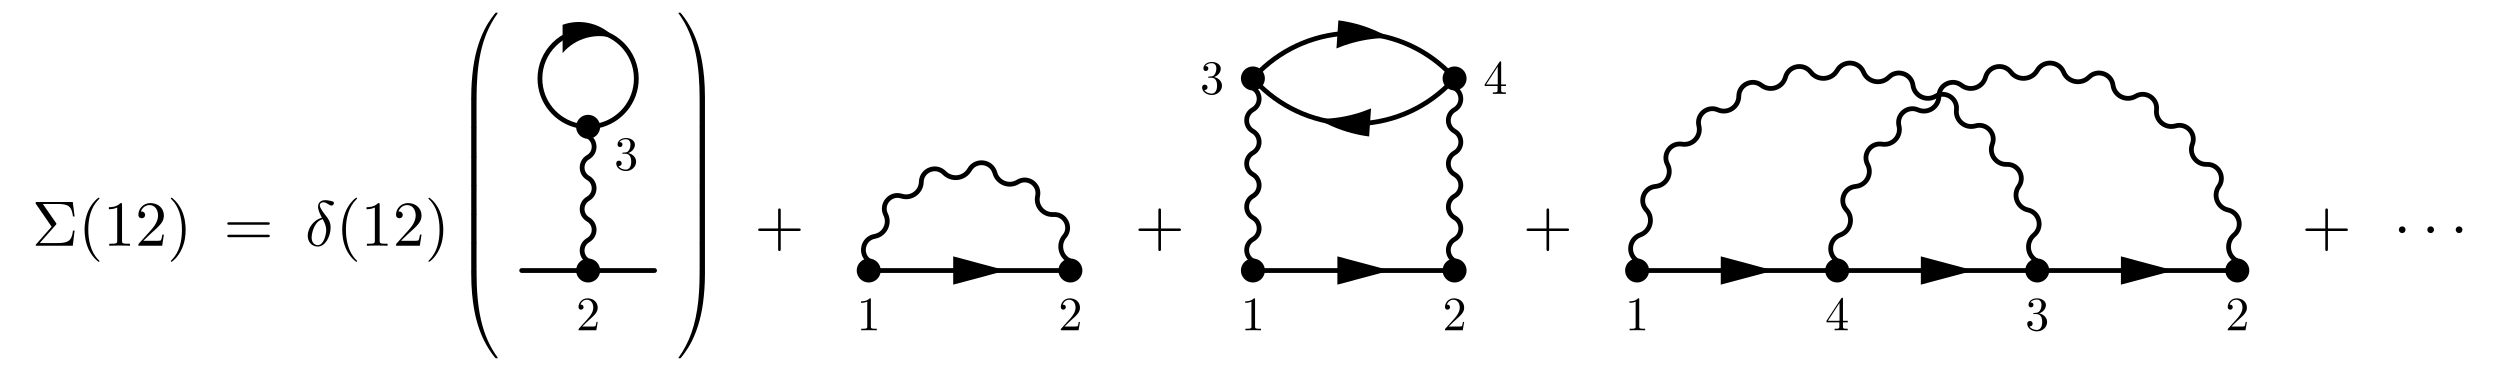 <?xml version="1.0" encoding="UTF-8"?>
<svg xmlns="http://www.w3.org/2000/svg" xmlns:xlink="http://www.w3.org/1999/xlink" width="389.015pt" height="56.737pt" viewBox="0 0 389.015 56.737" version="1.1">
<defs>
<g>
<symbol overflow="visible" id="glyph0-0">
<path style="stroke:none;" d=""/>
</symbol>
<symbol overflow="visible" id="glyph0-1">
<path style="stroke:none;" d="M 3.703 -3.25 C 3.797 -3.344 3.797 -3.391 3.797 -3.406 C 3.797 -3.453 3.766 -3.516 3.734 -3.547 L 1.688 -6.5 L 3.984 -6.5 C 5.672 -6.5 6.172 -6.141 6.375 -4.562 L 6.625 -4.562 L 6.344 -6.812 L 0.812 -6.812 C 0.578 -6.812 0.562 -6.812 0.562 -6.578 L 3.047 -2.969 L 0.672 -0.266 C 0.562 -0.156 0.562 -0.141 0.562 -0.109 C 0.562 0 0.672 0 0.812 0 L 6.344 0 L 6.625 -2.359 L 6.375 -2.359 C 6.203 -0.688 5.516 -0.422 3.953 -0.422 L 1.203 -0.422 Z M 3.703 -3.25 "/>
</symbol>
<symbol overflow="visible" id="glyph0-2">
<path style="stroke:none;" d="M 3.297 2.391 C 3.297 2.359 3.297 2.344 3.125 2.172 C 1.891 0.922 1.562 -0.969 1.562 -2.5 C 1.562 -4.234 1.938 -5.969 3.172 -7.203 C 3.297 -7.328 3.297 -7.344 3.297 -7.375 C 3.297 -7.453 3.266 -7.484 3.203 -7.484 C 3.094 -7.484 2.203 -6.797 1.609 -5.531 C 1.109 -4.438 0.984 -3.328 0.984 -2.5 C 0.984 -1.719 1.094 -0.516 1.641 0.625 C 2.25 1.844 3.094 2.5 3.203 2.5 C 3.266 2.5 3.297 2.469 3.297 2.391 Z M 3.297 2.391 "/>
</symbol>
<symbol overflow="visible" id="glyph0-3">
<path style="stroke:none;" d="M 2.938 -6.375 C 2.938 -6.625 2.938 -6.641 2.703 -6.641 C 2.078 -6 1.203 -6 0.891 -6 L 0.891 -5.688 C 1.094 -5.688 1.672 -5.688 2.188 -5.953 L 2.188 -0.781 C 2.188 -0.422 2.156 -0.312 1.266 -0.312 L 0.953 -0.312 L 0.953 0 C 1.297 -0.031 2.156 -0.031 2.562 -0.031 C 2.953 -0.031 3.828 -0.031 4.172 0 L 4.172 -0.312 L 3.859 -0.312 C 2.953 -0.312 2.938 -0.422 2.938 -0.781 Z M 2.938 -6.375 "/>
</symbol>
<symbol overflow="visible" id="glyph0-4">
<path style="stroke:none;" d="M 1.266 -0.766 L 2.328 -1.797 C 3.875 -3.172 4.469 -3.703 4.469 -4.703 C 4.469 -5.844 3.578 -6.641 2.359 -6.641 C 1.234 -6.641 0.5 -5.719 0.5 -4.828 C 0.5 -4.281 1 -4.281 1.031 -4.281 C 1.203 -4.281 1.547 -4.391 1.547 -4.812 C 1.547 -5.062 1.359 -5.328 1.016 -5.328 C 0.938 -5.328 0.922 -5.328 0.891 -5.312 C 1.109 -5.969 1.656 -6.328 2.234 -6.328 C 3.141 -6.328 3.562 -5.516 3.562 -4.703 C 3.562 -3.906 3.078 -3.125 2.516 -2.5 L 0.609 -0.375 C 0.5 -0.266 0.5 -0.234 0.5 0 L 4.203 0 L 4.469 -1.734 L 4.234 -1.734 C 4.172 -1.438 4.109 -1 4 -0.844 C 3.938 -0.766 3.281 -0.766 3.062 -0.766 Z M 1.266 -0.766 "/>
</symbol>
<symbol overflow="visible" id="glyph0-5">
<path style="stroke:none;" d="M 2.875 -2.5 C 2.875 -3.266 2.766 -4.469 2.219 -5.609 C 1.625 -6.828 0.766 -7.484 0.672 -7.484 C 0.609 -7.484 0.562 -7.438 0.562 -7.375 C 0.562 -7.344 0.562 -7.328 0.75 -7.141 C 1.734 -6.156 2.297 -4.578 2.297 -2.5 C 2.297 -0.781 1.938 0.969 0.703 2.219 C 0.562 2.344 0.562 2.359 0.562 2.391 C 0.562 2.453 0.609 2.5 0.672 2.5 C 0.766 2.5 1.672 1.812 2.25 0.547 C 2.766 -0.547 2.875 -1.656 2.875 -2.5 Z M 2.875 -2.5 "/>
</symbol>
<symbol overflow="visible" id="glyph0-6">
<path style="stroke:none;" d="M 6.844 -3.266 C 7 -3.266 7.188 -3.266 7.188 -3.453 C 7.188 -3.656 7 -3.656 6.859 -3.656 L 0.891 -3.656 C 0.75 -3.656 0.562 -3.656 0.562 -3.453 C 0.562 -3.266 0.75 -3.266 0.891 -3.266 Z M 6.859 -1.328 C 7 -1.328 7.188 -1.328 7.188 -1.531 C 7.188 -1.719 7 -1.719 6.844 -1.719 L 0.891 -1.719 C 0.75 -1.719 0.562 -1.719 0.562 -1.531 C 0.562 -1.328 0.75 -1.328 0.891 -1.328 Z M 6.859 -1.328 "/>
</symbol>
<symbol overflow="visible" id="glyph0-7">
<path style="stroke:none;" d="M 4.078 -2.297 L 6.859 -2.297 C 7 -2.297 7.188 -2.297 7.188 -2.5 C 7.188 -2.688 7 -2.688 6.859 -2.688 L 4.078 -2.688 L 4.078 -5.484 C 4.078 -5.625 4.078 -5.812 3.875 -5.812 C 3.672 -5.812 3.672 -5.625 3.672 -5.484 L 3.672 -2.688 L 0.891 -2.688 C 0.75 -2.688 0.562 -2.688 0.562 -2.5 C 0.562 -2.297 0.75 -2.297 0.891 -2.297 L 3.672 -2.297 L 3.672 0.5 C 3.672 0.641 3.672 0.828 3.875 0.828 C 4.078 0.828 4.078 0.641 4.078 0.5 Z M 4.078 -2.297 "/>
</symbol>
<symbol overflow="visible" id="glyph1-0">
<path style="stroke:none;" d=""/>
</symbol>
<symbol overflow="visible" id="glyph1-1">
<path style="stroke:none;" d="M 2.625 -4.359 C 1.391 -4.062 0.422 -2.766 0.422 -1.562 C 0.422 -0.594 1.062 0.125 2 0.125 C 3.156 0.125 3.984 -1.453 3.984 -2.828 C 3.984 -3.734 3.594 -4.234 3.25 -4.672 C 2.891 -5.125 2.297 -5.875 2.297 -6.312 C 2.297 -6.531 2.5 -6.766 2.844 -6.766 C 3.156 -6.766 3.344 -6.641 3.562 -6.5 C 3.766 -6.375 3.953 -6.25 4.109 -6.25 C 4.359 -6.25 4.5 -6.484 4.5 -6.656 C 4.5 -6.875 4.344 -6.891 3.984 -6.984 C 3.469 -7.094 3.328 -7.094 3.172 -7.094 C 2.391 -7.094 2.031 -6.656 2.031 -6.062 C 2.031 -5.516 2.328 -4.969 2.625 -4.359 Z M 2.75 -4.141 C 3 -3.672 3.297 -3.141 3.297 -2.422 C 3.297 -1.766 2.922 -0.094 2 -0.094 C 1.453 -0.094 1.031 -0.516 1.031 -1.281 C 1.031 -1.906 1.406 -3.781 2.75 -4.141 Z M 2.75 -4.141 "/>
</symbol>
<symbol overflow="visible" id="glyph2-0">
<path style="stroke:none;" d=""/>
</symbol>
<symbol overflow="visible" id="glyph2-1">
<path style="stroke:none;" d="M 2.797 13.219 C 2.953 13.219 3 13.219 3 13.109 C 3.016 7.875 3.625 3.531 6.234 -0.125 C 6.281 -0.188 6.281 -0.203 6.281 -0.219 C 6.281 -0.297 6.234 -0.297 6.109 -0.297 C 6 -0.297 5.984 -0.297 5.969 -0.281 C 5.938 -0.25 4.984 0.844 4.234 2.344 C 3.25 4.312 2.625 6.578 2.359 9.297 C 2.328 9.516 2.172 11.078 2.172 12.844 L 2.172 13.141 C 2.188 13.219 2.219 13.219 2.375 13.219 Z M 2.797 13.219 "/>
</symbol>
<symbol overflow="visible" id="glyph2-2">
<path style="stroke:none;" d="M 3 0.125 C 3 -0.062 3 -0.078 2.797 -0.078 L 2.375 -0.078 C 2.188 -0.078 2.172 -0.062 2.172 0.125 L 2.172 4.359 C 2.172 4.547 2.188 4.562 2.375 4.562 L 2.797 4.562 C 3 4.562 3 4.547 3 4.359 Z M 3 0.125 "/>
</symbol>
<symbol overflow="visible" id="glyph2-3">
<path style="stroke:none;" d="M 2.375 -0.375 C 2.219 -0.375 2.188 -0.375 2.172 -0.297 L 2.172 0 C 2.172 4.562 2.984 7.234 3.219 7.984 C 3.734 9.656 4.562 11.391 5.797 12.938 C 5.922 13.062 5.938 13.109 5.969 13.125 C 5.984 13.125 6 13.141 6.109 13.141 C 6.234 13.141 6.281 13.141 6.281 13.062 C 6.281 13.047 6.281 13.031 6.25 12.969 C 3.75 9.516 3.016 5.359 3 -0.266 C 3 -0.375 2.953 -0.375 2.797 -0.375 Z M 2.375 -0.375 "/>
</symbol>
<symbol overflow="visible" id="glyph2-4">
<path style="stroke:none;" d="M 4.359 12.844 C 4.359 8.281 3.547 5.609 3.312 4.859 C 2.797 3.203 1.969 1.453 0.719 -0.094 C 0.609 -0.219 0.578 -0.266 0.547 -0.281 C 0.531 -0.281 0.531 -0.297 0.406 -0.297 C 0.297 -0.297 0.234 -0.297 0.234 -0.219 C 0.234 -0.203 0.234 -0.188 0.344 -0.047 C 2.938 3.578 3.516 8.062 3.531 13.109 C 3.531 13.219 3.562 13.219 3.734 13.219 L 4.141 13.219 C 4.297 13.219 4.344 13.219 4.359 13.141 Z M 4.359 12.844 "/>
</symbol>
<symbol overflow="visible" id="glyph2-5">
<path style="stroke:none;" d="M 4.359 0.125 C 4.359 -0.062 4.344 -0.078 4.141 -0.078 L 3.734 -0.078 C 3.531 -0.078 3.531 -0.062 3.531 0.125 L 3.531 4.359 C 3.531 4.547 3.531 4.562 3.734 4.562 L 4.141 4.562 C 4.344 4.562 4.359 4.547 4.359 4.359 Z M 4.359 0.125 "/>
</symbol>
<symbol overflow="visible" id="glyph2-6">
<path style="stroke:none;" d="M 4.359 -0.297 C 4.344 -0.375 4.297 -0.375 4.141 -0.375 L 3.734 -0.375 C 3.562 -0.375 3.531 -0.375 3.531 -0.266 C 3.531 0.5 3.516 2.281 3.328 4.141 C 2.922 8 1.922 10.672 0.297 12.969 C 0.234 13.031 0.234 13.047 0.234 13.062 C 0.234 13.141 0.297 13.141 0.406 13.141 C 0.531 13.141 0.547 13.141 0.562 13.125 C 0.594 13.094 1.531 12.016 2.297 10.516 C 3.281 8.531 3.906 6.281 4.172 3.562 C 4.203 3.328 4.359 1.766 4.359 0 Z M 4.359 -0.297 "/>
</symbol>
<symbol overflow="visible" id="glyph3-0">
<path style="stroke:none;" d=""/>
</symbol>
<symbol overflow="visible" id="glyph3-1">
<path style="stroke:none;" d="M 0.953 -0.578 L 1.734 -1.344 C 2.906 -2.375 3.359 -2.781 3.359 -3.531 C 3.359 -4.375 2.688 -4.969 1.766 -4.969 C 0.922 -4.969 0.375 -4.281 0.375 -3.625 C 0.375 -3.203 0.75 -3.203 0.766 -3.203 C 0.891 -3.203 1.156 -3.297 1.156 -3.594 C 1.156 -3.797 1.016 -3.984 0.766 -3.984 C 0.703 -3.984 0.688 -3.984 0.672 -3.984 C 0.844 -4.469 1.234 -4.75 1.672 -4.75 C 2.359 -4.75 2.672 -4.141 2.672 -3.531 C 2.672 -2.922 2.297 -2.344 1.891 -1.875 L 0.453 -0.281 C 0.375 -0.188 0.375 -0.172 0.375 0 L 3.141 0 L 3.359 -1.297 L 3.172 -1.297 C 3.125 -1.078 3.078 -0.75 3 -0.641 C 2.953 -0.578 2.453 -0.578 2.297 -0.578 Z M 0.953 -0.578 "/>
</symbol>
<symbol overflow="visible" id="glyph3-2">
<path style="stroke:none;" d="M 2.172 -2.625 C 2.781 -2.828 3.219 -3.359 3.219 -3.938 C 3.219 -4.562 2.547 -4.969 1.844 -4.969 C 1.078 -4.969 0.516 -4.531 0.516 -3.953 C 0.516 -3.719 0.672 -3.562 0.891 -3.562 C 1.125 -3.562 1.281 -3.734 1.281 -3.953 C 1.281 -4.328 0.922 -4.328 0.812 -4.328 C 1.047 -4.688 1.531 -4.781 1.812 -4.781 C 2.109 -4.781 2.531 -4.625 2.531 -3.953 C 2.531 -3.859 2.516 -3.422 2.312 -3.094 C 2.094 -2.734 1.844 -2.719 1.656 -2.719 C 1.594 -2.703 1.406 -2.688 1.359 -2.688 C 1.297 -2.688 1.25 -2.672 1.25 -2.594 C 1.25 -2.516 1.297 -2.516 1.422 -2.516 L 1.75 -2.516 C 2.375 -2.516 2.641 -2.016 2.641 -1.281 C 2.641 -0.266 2.125 -0.047 1.797 -0.047 C 1.484 -0.047 0.922 -0.172 0.656 -0.609 C 0.922 -0.578 1.156 -0.734 1.156 -1.016 C 1.156 -1.297 0.953 -1.438 0.734 -1.438 C 0.547 -1.438 0.312 -1.344 0.312 -1.016 C 0.312 -0.328 1.016 0.172 1.828 0.172 C 2.734 0.172 3.406 -0.516 3.406 -1.281 C 3.406 -1.891 2.938 -2.469 2.172 -2.625 Z M 2.172 -2.625 "/>
</symbol>
<symbol overflow="visible" id="glyph3-3">
<path style="stroke:none;" d="M 2.203 -4.781 C 2.203 -4.953 2.203 -4.969 2.031 -4.969 C 1.562 -4.5 0.906 -4.5 0.672 -4.5 L 0.672 -4.266 C 0.812 -4.266 1.25 -4.266 1.641 -4.453 L 1.641 -0.594 C 1.641 -0.328 1.625 -0.234 0.953 -0.234 L 0.703 -0.234 L 0.703 0 C 0.969 -0.016 1.625 -0.016 1.922 -0.016 C 2.219 -0.016 2.875 -0.016 3.125 0 L 3.125 -0.234 L 2.891 -0.234 C 2.219 -0.234 2.203 -0.312 2.203 -0.594 Z M 2.203 -4.781 "/>
</symbol>
<symbol overflow="visible" id="glyph3-4">
<path style="stroke:none;" d="M 2.203 -1.234 L 2.203 -0.578 C 2.203 -0.312 2.188 -0.234 1.625 -0.234 L 1.469 -0.234 L 1.469 0 C 1.781 -0.016 2.172 -0.016 2.484 -0.016 C 2.797 -0.016 3.188 -0.016 3.5 0 L 3.5 -0.234 L 3.344 -0.234 C 2.781 -0.234 2.766 -0.312 2.766 -0.578 L 2.766 -1.234 L 3.516 -1.234 L 3.516 -1.469 L 2.766 -1.469 L 2.766 -4.859 C 2.766 -5.016 2.766 -5.062 2.656 -5.062 C 2.578 -5.062 2.562 -5.062 2.5 -4.969 L 0.203 -1.469 L 0.203 -1.234 Z M 2.234 -1.469 L 0.422 -1.469 L 2.234 -4.25 Z M 2.234 -1.469 "/>
</symbol>
<symbol overflow="visible" id="glyph4-0">
<path style="stroke:none;" d=""/>
</symbol>
<symbol overflow="visible" id="glyph4-1">
<path style="stroke:none;" d="M 1.906 -2.5 C 1.906 -2.781 1.672 -3.016 1.391 -3.016 C 1.094 -3.016 0.859 -2.781 0.859 -2.5 C 0.859 -2.203 1.094 -1.969 1.391 -1.969 C 1.672 -1.969 1.906 -2.203 1.906 -2.5 Z M 1.906 -2.5 "/>
</symbol>
</g>
</defs>
<g id="surface1">
<g style="fill:rgb(0%,0%,0%);fill-opacity:1;">
  <use xlink:href="#glyph0-1" x="4.981" y="38.241"/>
  <use xlink:href="#glyph0-2" x="12.176" y="38.241"/>
  <use xlink:href="#glyph0-3" x="16.05" y="38.241"/>
  <use xlink:href="#glyph0-4" x="21.032" y="38.241"/>
  <use xlink:href="#glyph0-5" x="26.013" y="38.241"/>
</g>
<g style="fill:rgb(0%,0%,0%);fill-opacity:1;">
  <use xlink:href="#glyph0-6" x="34.799" y="38.241"/>
</g>
<g style="fill:rgb(0%,0%,0%);fill-opacity:1;">
  <use xlink:href="#glyph1-1" x="47.461" y="38.241"/>
</g>
<g style="fill:rgb(0%,0%,0%);fill-opacity:1;">
  <use xlink:href="#glyph0-2" x="52.266" y="38.241"/>
  <use xlink:href="#glyph0-3" x="56.14" y="38.241"/>
  <use xlink:href="#glyph0-4" x="61.122" y="38.241"/>
  <use xlink:href="#glyph0-5" x="66.103" y="38.241"/>
</g>
<g style="fill:rgb(0%,0%,0%);fill-opacity:1;">
  <use xlink:href="#glyph2-1" x="71.153" y="2.265"/>
</g>
<g style="fill:rgb(0%,0%,0%);fill-opacity:1;">
  <use xlink:href="#glyph2-2" x="71.153" y="15.417"/>
</g>
<g style="fill:rgb(0%,0%,0%);fill-opacity:1;">
  <use xlink:href="#glyph2-2" x="71.153" y="19.9"/>
</g>
<g style="fill:rgb(0%,0%,0%);fill-opacity:1;">
  <use xlink:href="#glyph2-2" x="71.153" y="24.383"/>
</g>
<g style="fill:rgb(0%,0%,0%);fill-opacity:1;">
  <use xlink:href="#glyph2-2" x="71.153" y="28.866"/>
</g>
<g style="fill:rgb(0%,0%,0%);fill-opacity:1;">
  <use xlink:href="#glyph2-2" x="71.153" y="33.349"/>
</g>
<g style="fill:rgb(0%,0%,0%);fill-opacity:1;">
  <use xlink:href="#glyph2-2" x="71.153" y="37.833"/>
</g>
<g style="fill:rgb(0%,0%,0%);fill-opacity:1;">
  <use xlink:href="#glyph2-3" x="71.153" y="42.615"/>
</g>
<path style=" stroke:none;fill-rule:nonzero;fill:rgb(0%,0%,0%);fill-opacity:1;" d="M 87.547 8.262 C 88.496 7.137 89.789 6.285 91.32 5.875 C 92.84 5.469 94.375 5.559 95.754 6.047 C 94.805 4.934 93.52 4.086 92 3.68 C 90.469 3.27 88.922 3.363 87.539 3.859 Z M 87.547 8.262 "/>
<path style="fill:none;stroke-width:0.996;stroke-linecap:round;stroke-linejoin:round;stroke:rgb(0%,0%,0%);stroke-opacity:1;stroke-miterlimit:10;" d="M 41.346 49.815 C 46.867 49.815 51.346 45.336 51.346 39.815 C 51.346 34.972 47.898 30.93 43.325 30.008 " transform="matrix(0.75,0,0,-0.75,60.506,42.092)"/>
<path style="fill:none;stroke-width:0.996;stroke-linecap:round;stroke-linejoin:round;stroke:rgb(0%,0%,0%);stroke-opacity:1;stroke-miterlimit:10;" d="M 27.565 -0.002 L 39.351 -0.002 " transform="matrix(0.75,0,0,-0.75,60.506,42.092)"/>
<path style="fill:none;stroke-width:0.996;stroke-linecap:round;stroke-linejoin:round;stroke:rgb(0%,0%,0%);stroke-opacity:1;stroke-miterlimit:10;" d="M 41.346 1.992 C 39.69 2.951 39.69 5.341 41.346 6.3 C 43.002 7.253 43.002 9.643 41.346 10.602 C 39.69 11.56 39.69 13.951 41.346 14.904 C 43.002 15.862 43.002 18.253 41.346 19.211 C 39.69 20.17 39.69 22.56 41.346 23.513 C 43.002 24.472 43.002 26.862 41.346 27.821 " transform="matrix(0.75,0,0,-0.75,60.506,42.092)"/>
<path style="fill:none;stroke-width:0.996;stroke-linecap:round;stroke-linejoin:round;stroke:rgb(0%,0%,0%);stroke-opacity:1;stroke-miterlimit:10;" d="M 43.341 -0.002 L 55.127 -0.002 " transform="matrix(0.75,0,0,-0.75,60.506,42.092)"/>
<path style="fill:none;stroke-width:0.996;stroke-linecap:round;stroke-linejoin:round;stroke:rgb(0%,0%,0%);stroke-opacity:1;stroke-miterlimit:10;" d="M 39.362 30.008 C 34.789 30.93 31.346 34.972 31.346 39.815 C 31.346 45.336 35.82 49.815 41.346 49.815 " transform="matrix(0.75,0,0,-0.75,60.506,42.092)"/>
<path style="fill-rule:nonzero;fill:rgb(0%,0%,0%);fill-opacity:1;stroke-width:0.996;stroke-linecap:round;stroke-linejoin:round;stroke:rgb(0%,0%,0%);stroke-opacity:1;stroke-miterlimit:10;" d="M 43.341 -0.002 C 43.341 0.529 43.127 1.034 42.758 1.409 C 42.383 1.784 41.872 1.992 41.346 1.992 C 40.82 1.992 40.31 1.784 39.935 1.409 C 39.565 1.034 39.351 0.529 39.351 -0.002 C 39.351 -0.528 39.565 -1.034 39.935 -1.409 C 40.31 -1.784 40.82 -1.992 41.346 -1.992 C 41.872 -1.992 42.383 -1.784 42.758 -1.409 C 43.127 -1.034 43.341 -0.528 43.341 -0.002 Z M 43.341 -0.002 " transform="matrix(0.75,0,0,-0.75,60.506,42.092)"/>
<path style="fill-rule:nonzero;fill:rgb(0%,0%,0%);fill-opacity:1;stroke-width:0.996;stroke-linecap:round;stroke-linejoin:round;stroke:rgb(0%,0%,0%);stroke-opacity:1;stroke-miterlimit:10;" d="M 43.336 29.815 C 43.336 30.341 43.127 30.847 42.752 31.222 C 42.383 31.597 41.872 31.805 41.346 31.805 C 40.815 31.805 40.31 31.597 39.935 31.222 C 39.56 30.847 39.351 30.341 39.351 29.815 C 39.351 29.284 39.56 28.779 39.935 28.404 C 40.31 28.029 40.815 27.821 41.346 27.821 C 41.872 27.821 42.383 28.029 42.752 28.404 C 43.127 28.779 43.336 29.284 43.336 29.815 Z M 43.336 29.815 " transform="matrix(0.75,0,0,-0.75,60.506,42.092)"/>
<g style="fill:rgb(0%,0%,0%);fill-opacity:1;">
  <use xlink:href="#glyph3-1" x="89.647" y="51.391"/>
</g>
<g style="fill:rgb(0%,0%,0%);fill-opacity:1;">
  <use xlink:href="#glyph3-2" x="95.578" y="26.442"/>
</g>
<g style="fill:rgb(0%,0%,0%);fill-opacity:1;">
  <use xlink:href="#glyph2-4" x="105.337" y="2.265"/>
</g>
<g style="fill:rgb(0%,0%,0%);fill-opacity:1;">
  <use xlink:href="#glyph2-5" x="105.337" y="15.417"/>
</g>
<g style="fill:rgb(0%,0%,0%);fill-opacity:1;">
  <use xlink:href="#glyph2-5" x="105.337" y="19.9"/>
</g>
<g style="fill:rgb(0%,0%,0%);fill-opacity:1;">
  <use xlink:href="#glyph2-5" x="105.337" y="24.383"/>
</g>
<g style="fill:rgb(0%,0%,0%);fill-opacity:1;">
  <use xlink:href="#glyph2-5" x="105.337" y="28.866"/>
</g>
<g style="fill:rgb(0%,0%,0%);fill-opacity:1;">
  <use xlink:href="#glyph2-5" x="105.337" y="33.349"/>
</g>
<g style="fill:rgb(0%,0%,0%);fill-opacity:1;">
  <use xlink:href="#glyph2-5" x="105.337" y="37.833"/>
</g>
<g style="fill:rgb(0%,0%,0%);fill-opacity:1;">
  <use xlink:href="#glyph2-6" x="105.337" y="42.615"/>
</g>
<g style="fill:rgb(0%,0%,0%);fill-opacity:1;">
  <use xlink:href="#glyph0-7" x="117.41" y="38.241"/>
</g>
<path style="fill:none;stroke-width:0.996;stroke-linecap:round;stroke-linejoin:round;stroke:rgb(0%,0%,0%);stroke-opacity:1;stroke-miterlimit:10;" d="M 1.992 -0.002 L 39.852 -0.002 " transform="matrix(0.75,0,0,-0.75,135.178,42.092)"/>
<path style=" stroke:none;fill-rule:nonzero;fill:rgb(0%,0%,0%);fill-opacity:1;" d="M 148.324 44.293 L 156.539 42.094 L 148.324 39.891 Z M 148.324 44.293 "/>
<path style="fill:none;stroke-width:0.996;stroke-linecap:round;stroke-linejoin:round;stroke:rgb(0%,0%,0%);stroke-opacity:1;stroke-miterlimit:10;" d="M 0.091 1.992 C -1.95 3.44 -1.237 6.638 1.227 7.081 C 3.31 7.456 4.456 9.722 3.519 11.617 C 2.456 13.779 4.503 16.164 6.8 15.44 C 8.805 14.805 10.857 16.274 10.909 18.373 C 10.966 20.831 13.946 22.008 15.67 20.258 C 17.211 18.69 19.821 19.018 20.92 20.92 C 22.196 23.128 25.492 22.706 26.175 20.258 C 26.742 18.206 29.117 17.263 30.935 18.373 C 32.998 19.633 35.56 17.8 35.039 15.44 C 34.586 13.388 36.227 11.482 38.321 11.617 C 40.753 11.779 42.185 8.94 40.612 7.081 C 39.216 5.425 39.779 2.893 41.748 1.992 " transform="matrix(0.75,0,0,-0.75,135.178,42.092)"/>
<path style="fill-rule:nonzero;fill:rgb(0%,0%,0%);fill-opacity:1;stroke-width:0.996;stroke-linecap:round;stroke-linejoin:round;stroke:rgb(0%,0%,0%);stroke-opacity:1;stroke-miterlimit:10;" d="M 1.992 -0.002 C 1.992 0.529 1.784 1.034 1.409 1.409 C 1.034 1.784 0.529 1.992 -0.002 1.992 C -0.528 1.992 -1.034 1.784 -1.409 1.409 C -1.784 1.034 -1.992 0.529 -1.992 -0.002 C -1.992 -0.528 -1.784 -1.034 -1.409 -1.409 C -1.034 -1.784 -0.528 -1.992 -0.002 -1.992 C 0.529 -1.992 1.034 -1.784 1.409 -1.409 C 1.784 -1.034 1.992 -0.528 1.992 -0.002 Z M 1.992 -0.002 " transform="matrix(0.75,0,0,-0.75,135.178,42.092)"/>
<path style="fill-rule:nonzero;fill:rgb(0%,0%,0%);fill-opacity:1;stroke-width:0.996;stroke-linecap:round;stroke-linejoin:round;stroke:rgb(0%,0%,0%);stroke-opacity:1;stroke-miterlimit:10;" d="M 43.836 -0.002 C 43.836 0.529 43.628 1.034 43.253 1.409 C 42.878 1.784 42.373 1.992 41.841 1.992 C 41.315 1.992 40.81 1.784 40.435 1.409 C 40.06 1.034 39.852 0.529 39.852 -0.002 C 39.852 -0.528 40.06 -1.034 40.435 -1.409 C 40.81 -1.784 41.315 -1.992 41.841 -1.992 C 42.373 -1.992 42.878 -1.784 43.253 -1.409 C 43.628 -1.034 43.836 -0.528 43.836 -0.002 Z M 43.836 -0.002 " transform="matrix(0.75,0,0,-0.75,135.178,42.092)"/>
<g style="fill:rgb(0%,0%,0%);fill-opacity:1;">
  <use xlink:href="#glyph3-3" x="133.309" y="51.391"/>
</g>
<g style="fill:rgb(0%,0%,0%);fill-opacity:1;">
  <use xlink:href="#glyph3-1" x="164.691" y="51.391"/>
</g>
<g style="fill:rgb(0%,0%,0%);fill-opacity:1;">
  <use xlink:href="#glyph0-7" x="176.577" y="38.241"/>
</g>
<path style="fill:none;stroke-width:0.996;stroke-linecap:round;stroke-linejoin:round;stroke:rgb(0%,0%,0%);stroke-opacity:1;stroke-miterlimit:10;" d="M 1.371 41.295 C 6.579 46.388 13.59 49.263 20.923 49.263 C 28.256 49.263 35.267 46.383 40.47 41.295 " transform="matrix(0.75,0,0,-0.75,194.96,42.092)"/>
<path style=" stroke:none;fill-rule:nonzero;fill:rgb(0%,0%,0%);fill-opacity:1;" d="M 207.961 7.539 C 208.828 7.176 209.727 6.867 210.645 6.621 C 212.496 6.125 214.387 5.891 216.27 5.91 C 214.648 4.953 212.895 4.211 211.043 3.715 C 210.121 3.469 209.191 3.285 208.258 3.168 Z M 207.961 7.539 "/>
<path style="fill:none;stroke-width:0.996;stroke-linecap:round;stroke-linejoin:round;stroke:rgb(0%,0%,0%);stroke-opacity:1;stroke-miterlimit:10;" d="M 40.47 38.409 C 35.267 33.315 28.256 30.435 20.923 30.435 C 13.59 30.435 6.579 33.315 1.371 38.409 " transform="matrix(0.75,0,0,-0.75,194.96,42.092)"/>
<path style=" stroke:none;fill-rule:nonzero;fill:rgb(0%,0%,0%);fill-opacity:1;" d="M 213.34 16.867 C 212.473 17.23 211.578 17.539 210.66 17.785 C 208.805 18.281 206.914 18.516 205.035 18.5 C 206.652 19.453 208.41 20.195 210.262 20.691 C 211.18 20.938 212.109 21.121 213.043 21.238 Z M 213.34 16.867 "/>
<path style="fill:none;stroke-width:0.996;stroke-linecap:round;stroke-linejoin:round;stroke:rgb(0%,0%,0%);stroke-opacity:1;stroke-miterlimit:10;" d="M 1.991 -0.002 L 39.85 -0.002 " transform="matrix(0.75,0,0,-0.75,194.96,42.092)"/>
<path style=" stroke:none;fill-rule:nonzero;fill:rgb(0%,0%,0%);fill-opacity:1;" d="M 208.105 44.293 L 216.32 42.094 L 208.105 39.891 Z M 208.105 44.293 "/>
<path style="fill:none;stroke-width:0.996;stroke-linecap:round;stroke-linejoin:round;stroke:rgb(0%,0%,0%);stroke-opacity:1;stroke-miterlimit:10;" d="M 0.001 1.992 C -1.728 2.987 -1.728 5.482 0.001 6.477 C 1.725 7.472 1.725 9.961 0.001 10.961 C -1.728 11.956 -1.728 14.446 0.001 15.44 C 1.725 16.44 1.725 18.93 0.001 19.925 C -1.728 20.92 -1.728 23.414 0.001 24.409 C 1.725 25.404 1.725 27.893 0.001 28.893 C -1.728 29.888 -1.728 32.378 0.001 33.373 C 1.725 34.373 1.725 36.862 0.001 37.857 " transform="matrix(0.75,0,0,-0.75,194.96,42.092)"/>
<path style="fill:none;stroke-width:0.996;stroke-linecap:round;stroke-linejoin:round;stroke:rgb(0%,0%,0%);stroke-opacity:1;stroke-miterlimit:10;" d="M 41.845 1.992 C 40.116 2.987 40.116 5.482 41.845 6.477 C 43.569 7.472 43.569 9.961 41.845 10.961 C 40.116 11.956 40.116 14.446 41.845 15.44 C 43.569 16.44 43.569 18.93 41.845 19.925 C 40.116 20.92 40.116 23.414 41.845 24.409 C 43.569 25.404 43.569 27.893 41.845 28.893 C 40.116 29.888 40.116 32.378 41.845 33.373 C 43.569 34.373 43.569 36.862 41.845 37.857 " transform="matrix(0.75,0,0,-0.75,194.96,42.092)"/>
<path style="fill-rule:nonzero;fill:rgb(0%,0%,0%);fill-opacity:1;stroke-width:0.996;stroke-linecap:round;stroke-linejoin:round;stroke:rgb(0%,0%,0%);stroke-opacity:1;stroke-miterlimit:10;" d="M 1.991 39.852 C 1.991 40.378 1.782 40.888 1.407 41.258 C 1.038 41.633 0.527 41.841 0.001 41.841 C -0.53 41.841 -1.035 41.633 -1.41 41.258 C -1.78 40.888 -1.994 40.378 -1.994 39.852 C -1.994 39.321 -1.78 38.815 -1.41 38.44 C -1.035 38.065 -0.53 37.857 0.001 37.857 C 0.527 37.857 1.038 38.065 1.407 38.44 C 1.782 38.815 1.991 39.321 1.991 39.852 Z M 1.991 39.852 " transform="matrix(0.75,0,0,-0.75,194.96,42.092)"/>
<path style="fill-rule:nonzero;fill:rgb(0%,0%,0%);fill-opacity:1;stroke-width:0.996;stroke-linecap:round;stroke-linejoin:round;stroke:rgb(0%,0%,0%);stroke-opacity:1;stroke-miterlimit:10;" d="M 43.835 39.852 C 43.835 40.378 43.626 40.888 43.251 41.258 C 42.876 41.633 42.371 41.841 41.845 41.841 C 41.314 41.841 40.809 41.633 40.434 41.258 C 40.059 40.888 39.85 40.378 39.85 39.852 C 39.85 39.321 40.059 38.815 40.434 38.44 C 40.809 38.065 41.314 37.857 41.845 37.857 C 42.371 37.857 42.876 38.065 43.251 38.44 C 43.626 38.815 43.835 39.321 43.835 39.852 Z M 43.835 39.852 " transform="matrix(0.75,0,0,-0.75,194.96,42.092)"/>
<path style="fill-rule:nonzero;fill:rgb(0%,0%,0%);fill-opacity:1;stroke-width:0.996;stroke-linecap:round;stroke-linejoin:round;stroke:rgb(0%,0%,0%);stroke-opacity:1;stroke-miterlimit:10;" d="M 1.991 -0.002 C 1.991 0.529 1.782 1.034 1.407 1.409 C 1.038 1.784 0.527 1.992 0.001 1.992 C -0.53 1.992 -1.035 1.784 -1.41 1.409 C -1.78 1.034 -1.994 0.529 -1.994 -0.002 C -1.994 -0.528 -1.78 -1.034 -1.41 -1.409 C -1.035 -1.784 -0.53 -1.992 0.001 -1.992 C 0.527 -1.992 1.038 -1.784 1.407 -1.409 C 1.782 -1.034 1.991 -0.528 1.991 -0.002 Z M 1.991 -0.002 " transform="matrix(0.75,0,0,-0.75,194.96,42.092)"/>
<path style="fill-rule:nonzero;fill:rgb(0%,0%,0%);fill-opacity:1;stroke-width:0.996;stroke-linecap:round;stroke-linejoin:round;stroke:rgb(0%,0%,0%);stroke-opacity:1;stroke-miterlimit:10;" d="M 43.835 -0.002 C 43.835 0.529 43.626 1.034 43.251 1.409 C 42.876 1.784 42.371 1.992 41.845 1.992 C 41.314 1.992 40.809 1.784 40.434 1.409 C 40.059 1.034 39.85 0.529 39.85 -0.002 C 39.85 -0.528 40.059 -1.034 40.434 -1.409 C 40.809 -1.784 41.314 -1.992 41.845 -1.992 C 42.371 -1.992 42.876 -1.784 43.251 -1.409 C 43.626 -1.034 43.835 -0.528 43.835 -0.002 Z M 43.835 -0.002 " transform="matrix(0.75,0,0,-0.75,194.96,42.092)"/>
<g style="fill:rgb(0%,0%,0%);fill-opacity:1;">
  <use xlink:href="#glyph3-2" x="186.741" y="14.611"/>
</g>
<g style="fill:rgb(0%,0%,0%);fill-opacity:1;">
  <use xlink:href="#glyph3-4" x="230.825" y="14.611"/>
</g>
<g style="fill:rgb(0%,0%,0%);fill-opacity:1;">
  <use xlink:href="#glyph3-3" x="193.092" y="51.391"/>
</g>
<g style="fill:rgb(0%,0%,0%);fill-opacity:1;">
  <use xlink:href="#glyph3-1" x="224.474" y="51.391"/>
</g>
<g style="fill:rgb(0%,0%,0%);fill-opacity:1;">
  <use xlink:href="#glyph0-7" x="236.975" y="38.241"/>
</g>
<path style="fill:none;stroke-width:0.996;stroke-linecap:round;stroke-linejoin:round;stroke:rgb(0%,0%,0%);stroke-opacity:1;stroke-miterlimit:10;" d="M 1.99 -0.002 L 39.517 -0.002 " transform="matrix(0.75,0,0,-0.75,254.742,42.092)"/>
<path style=" stroke:none;fill-rule:nonzero;fill:rgb(0%,0%,0%);fill-opacity:1;" d="M 267.762 44.293 L 275.977 42.094 L 267.762 39.891 Z M 267.762 44.293 "/>
<path style="fill:none;stroke-width:0.996;stroke-linecap:round;stroke-linejoin:round;stroke:rgb(0%,0%,0%);stroke-opacity:1;stroke-miterlimit:10;" d="M 0.048 1.992 C -2.067 3.347 -1.707 6.539 0.657 7.388 C 2.803 8.164 3.475 10.873 1.933 12.56 C 0.298 14.347 1.423 17.232 3.834 17.446 C 6.053 17.649 7.355 20.045 6.313 22.013 C 5.194 24.123 6.97 26.597 9.324 26.216 C 11.511 25.862 13.345 27.852 12.824 30.003 C 12.256 32.31 14.579 34.274 16.761 33.331 C 18.803 32.446 21.079 33.93 21.1 36.154 C 21.121 38.56 23.886 39.899 25.787 38.43 C 27.574 37.045 30.194 37.93 30.782 40.112 C 31.428 42.503 34.532 43.117 36.037 41.154 C 37.47 39.289 40.334 39.477 41.511 41.508 C 42.777 43.706 46.011 43.492 46.98 41.154 C 47.86 39.029 50.615 38.482 52.24 40.112 C 53.959 41.831 56.907 40.841 57.235 38.43 C 57.532 36.211 59.996 35.019 61.923 36.154 C 63.98 37.367 66.537 35.701 66.256 33.331 C 66.001 31.128 68.074 29.383 70.199 30.003 C 72.48 30.67 74.543 28.435 73.699 26.216 C 72.907 24.143 74.49 21.935 76.709 22.013 C 79.105 22.102 80.563 19.409 79.188 17.446 C 77.892 15.607 78.892 13.045 81.089 12.56 C 83.49 12.029 84.246 8.977 82.365 7.388 C 80.584 5.888 80.907 3.06 82.975 1.992 " transform="matrix(0.75,0,0,-0.75,254.742,42.092)"/>
<path style="fill:none;stroke-width:0.996;stroke-linecap:round;stroke-linejoin:round;stroke:rgb(0%,0%,0%);stroke-opacity:1;stroke-miterlimit:10;" d="M 43.501 -0.002 L 81.027 -0.002 " transform="matrix(0.75,0,0,-0.75,254.742,42.092)"/>
<path style=" stroke:none;fill-rule:nonzero;fill:rgb(0%,0%,0%);fill-opacity:1;" d="M 298.895 44.293 L 307.109 42.094 L 298.895 39.891 Z M 298.895 44.293 "/>
<path style="fill:none;stroke-width:0.996;stroke-linecap:round;stroke-linejoin:round;stroke:rgb(0%,0%,0%);stroke-opacity:1;stroke-miterlimit:10;" d="M 41.558 1.992 C 39.444 3.347 39.803 6.539 42.168 7.388 C 44.313 8.164 44.985 10.873 43.444 12.56 C 41.808 14.347 42.933 17.232 45.345 17.446 C 47.563 17.649 48.865 20.045 47.824 22.013 C 46.704 24.123 48.48 26.597 50.834 26.216 C 53.017 25.862 54.855 27.852 54.334 30.003 C 53.767 32.31 56.089 34.274 58.272 33.331 C 60.313 32.446 62.589 33.93 62.61 36.154 C 62.631 38.56 65.397 39.899 67.298 38.43 C 69.084 37.045 71.704 37.93 72.293 40.112 C 72.938 42.503 76.043 43.117 77.548 41.154 C 78.98 39.289 81.845 39.477 83.022 41.508 C 84.287 43.706 87.522 43.492 88.49 41.154 C 89.371 39.029 92.126 38.482 93.751 40.112 C 95.47 41.831 98.418 40.841 98.74 38.43 C 99.043 36.211 101.506 35.019 103.433 36.154 C 105.49 37.367 108.043 35.701 107.767 33.331 C 107.511 31.128 109.584 29.383 111.709 30.003 C 113.99 30.67 116.053 28.435 115.209 26.216 C 114.418 24.143 116.001 21.935 118.22 22.013 C 120.615 22.102 122.074 19.409 120.699 17.446 C 119.402 15.607 120.397 13.045 122.595 12.56 C 125.001 12.029 125.756 8.977 123.876 7.388 C 122.095 5.888 122.418 3.06 124.485 1.992 " transform="matrix(0.75,0,0,-0.75,254.742,42.092)"/>
<path style="fill:none;stroke-width:0.996;stroke-linecap:round;stroke-linejoin:round;stroke:rgb(0%,0%,0%);stroke-opacity:1;stroke-miterlimit:10;" d="M 85.011 -0.002 L 122.537 -0.002 " transform="matrix(0.75,0,0,-0.75,254.742,42.092)"/>
<path style=" stroke:none;fill-rule:nonzero;fill:rgb(0%,0%,0%);fill-opacity:1;" d="M 330.027 44.293 L 338.242 42.094 L 330.027 39.891 Z M 330.027 44.293 "/>
<path style="fill-rule:nonzero;fill:rgb(0%,0%,0%);fill-opacity:1;stroke-width:0.996;stroke-linecap:round;stroke-linejoin:round;stroke:rgb(0%,0%,0%);stroke-opacity:1;stroke-miterlimit:10;" d="M 1.99 -0.002 C 1.99 0.529 1.782 1.034 1.407 1.409 C 1.037 1.784 0.527 1.992 0.001 1.992 C -0.53 1.992 -1.036 1.784 -1.411 1.409 C -1.78 1.034 -1.994 0.529 -1.994 -0.002 C -1.994 -0.528 -1.78 -1.034 -1.411 -1.409 C -1.036 -1.784 -0.53 -1.992 0.001 -1.992 C 0.527 -1.992 1.037 -1.784 1.407 -1.409 C 1.782 -1.034 1.99 -0.528 1.99 -0.002 Z M 1.99 -0.002 " transform="matrix(0.75,0,0,-0.75,254.742,42.092)"/>
<path style="fill-rule:nonzero;fill:rgb(0%,0%,0%);fill-opacity:1;stroke-width:0.996;stroke-linecap:round;stroke-linejoin:round;stroke:rgb(0%,0%,0%);stroke-opacity:1;stroke-miterlimit:10;" d="M 43.501 -0.002 C 43.501 0.529 43.293 1.034 42.918 1.409 C 42.548 1.784 42.037 1.992 41.511 1.992 C 40.98 1.992 40.475 1.784 40.1 1.409 C 39.73 1.034 39.517 0.529 39.517 -0.002 C 39.517 -0.528 39.73 -1.034 40.1 -1.409 C 40.475 -1.784 40.98 -1.992 41.511 -1.992 C 42.037 -1.992 42.548 -1.784 42.918 -1.409 C 43.293 -1.034 43.501 -0.528 43.501 -0.002 Z M 43.501 -0.002 " transform="matrix(0.75,0,0,-0.75,254.742,42.092)"/>
<path style="fill-rule:nonzero;fill:rgb(0%,0%,0%);fill-opacity:1;stroke-width:0.996;stroke-linecap:round;stroke-linejoin:round;stroke:rgb(0%,0%,0%);stroke-opacity:1;stroke-miterlimit:10;" d="M 85.011 -0.002 C 85.011 0.529 84.803 1.034 84.428 1.409 C 84.058 1.784 83.548 1.992 83.022 1.992 C 82.49 1.992 81.985 1.784 81.61 1.409 C 81.24 1.034 81.027 0.529 81.027 -0.002 C 81.027 -0.528 81.24 -1.034 81.61 -1.409 C 81.985 -1.784 82.49 -1.992 83.022 -1.992 C 83.548 -1.992 84.058 -1.784 84.428 -1.409 C 84.803 -1.034 85.011 -0.528 85.011 -0.002 Z M 85.011 -0.002 " transform="matrix(0.75,0,0,-0.75,254.742,42.092)"/>
<path style="fill-rule:nonzero;fill:rgb(0%,0%,0%);fill-opacity:1;stroke-width:0.996;stroke-linecap:round;stroke-linejoin:round;stroke:rgb(0%,0%,0%);stroke-opacity:1;stroke-miterlimit:10;" d="M 126.522 -0.002 C 126.522 0.529 126.313 1.034 125.938 1.409 C 125.563 1.784 125.058 1.992 124.532 1.992 C 124.001 1.992 123.496 1.784 123.121 1.409 C 122.746 1.034 122.537 0.529 122.537 -0.002 C 122.537 -0.528 122.746 -1.034 123.121 -1.409 C 123.496 -1.784 124.001 -1.992 124.532 -1.992 C 125.058 -1.992 125.563 -1.784 125.938 -1.409 C 126.313 -1.034 126.522 -0.528 126.522 -0.002 Z M 126.522 -0.002 " transform="matrix(0.75,0,0,-0.75,254.742,42.092)"/>
<g style="fill:rgb(0%,0%,0%);fill-opacity:1;">
  <use xlink:href="#glyph3-3" x="252.873" y="51.391"/>
</g>
<g style="fill:rgb(0%,0%,0%);fill-opacity:1;">
  <use xlink:href="#glyph3-4" x="284.009" y="51.391"/>
</g>
<g style="fill:rgb(0%,0%,0%);fill-opacity:1;">
  <use xlink:href="#glyph3-2" x="315.137" y="51.391"/>
</g>
<g style="fill:rgb(0%,0%,0%);fill-opacity:1;">
  <use xlink:href="#glyph3-1" x="346.273" y="51.391"/>
</g>
<g style="fill:rgb(0%,0%,0%);fill-opacity:1;">
  <use xlink:href="#glyph0-7" x="358.159" y="38.241"/>
</g>
<g style="fill:rgb(0%,0%,0%);fill-opacity:1;">
  <use xlink:href="#glyph4-1" x="372.411" y="38.241"/>
</g>
<g style="fill:rgb(0%,0%,0%);fill-opacity:1;">
  <use xlink:href="#glyph4-1" x="376.842" y="38.241"/>
</g>
<g style="fill:rgb(0%,0%,0%);fill-opacity:1;">
  <use xlink:href="#glyph4-1" x="381.264" y="38.241"/>
</g>
</g>
</svg>
